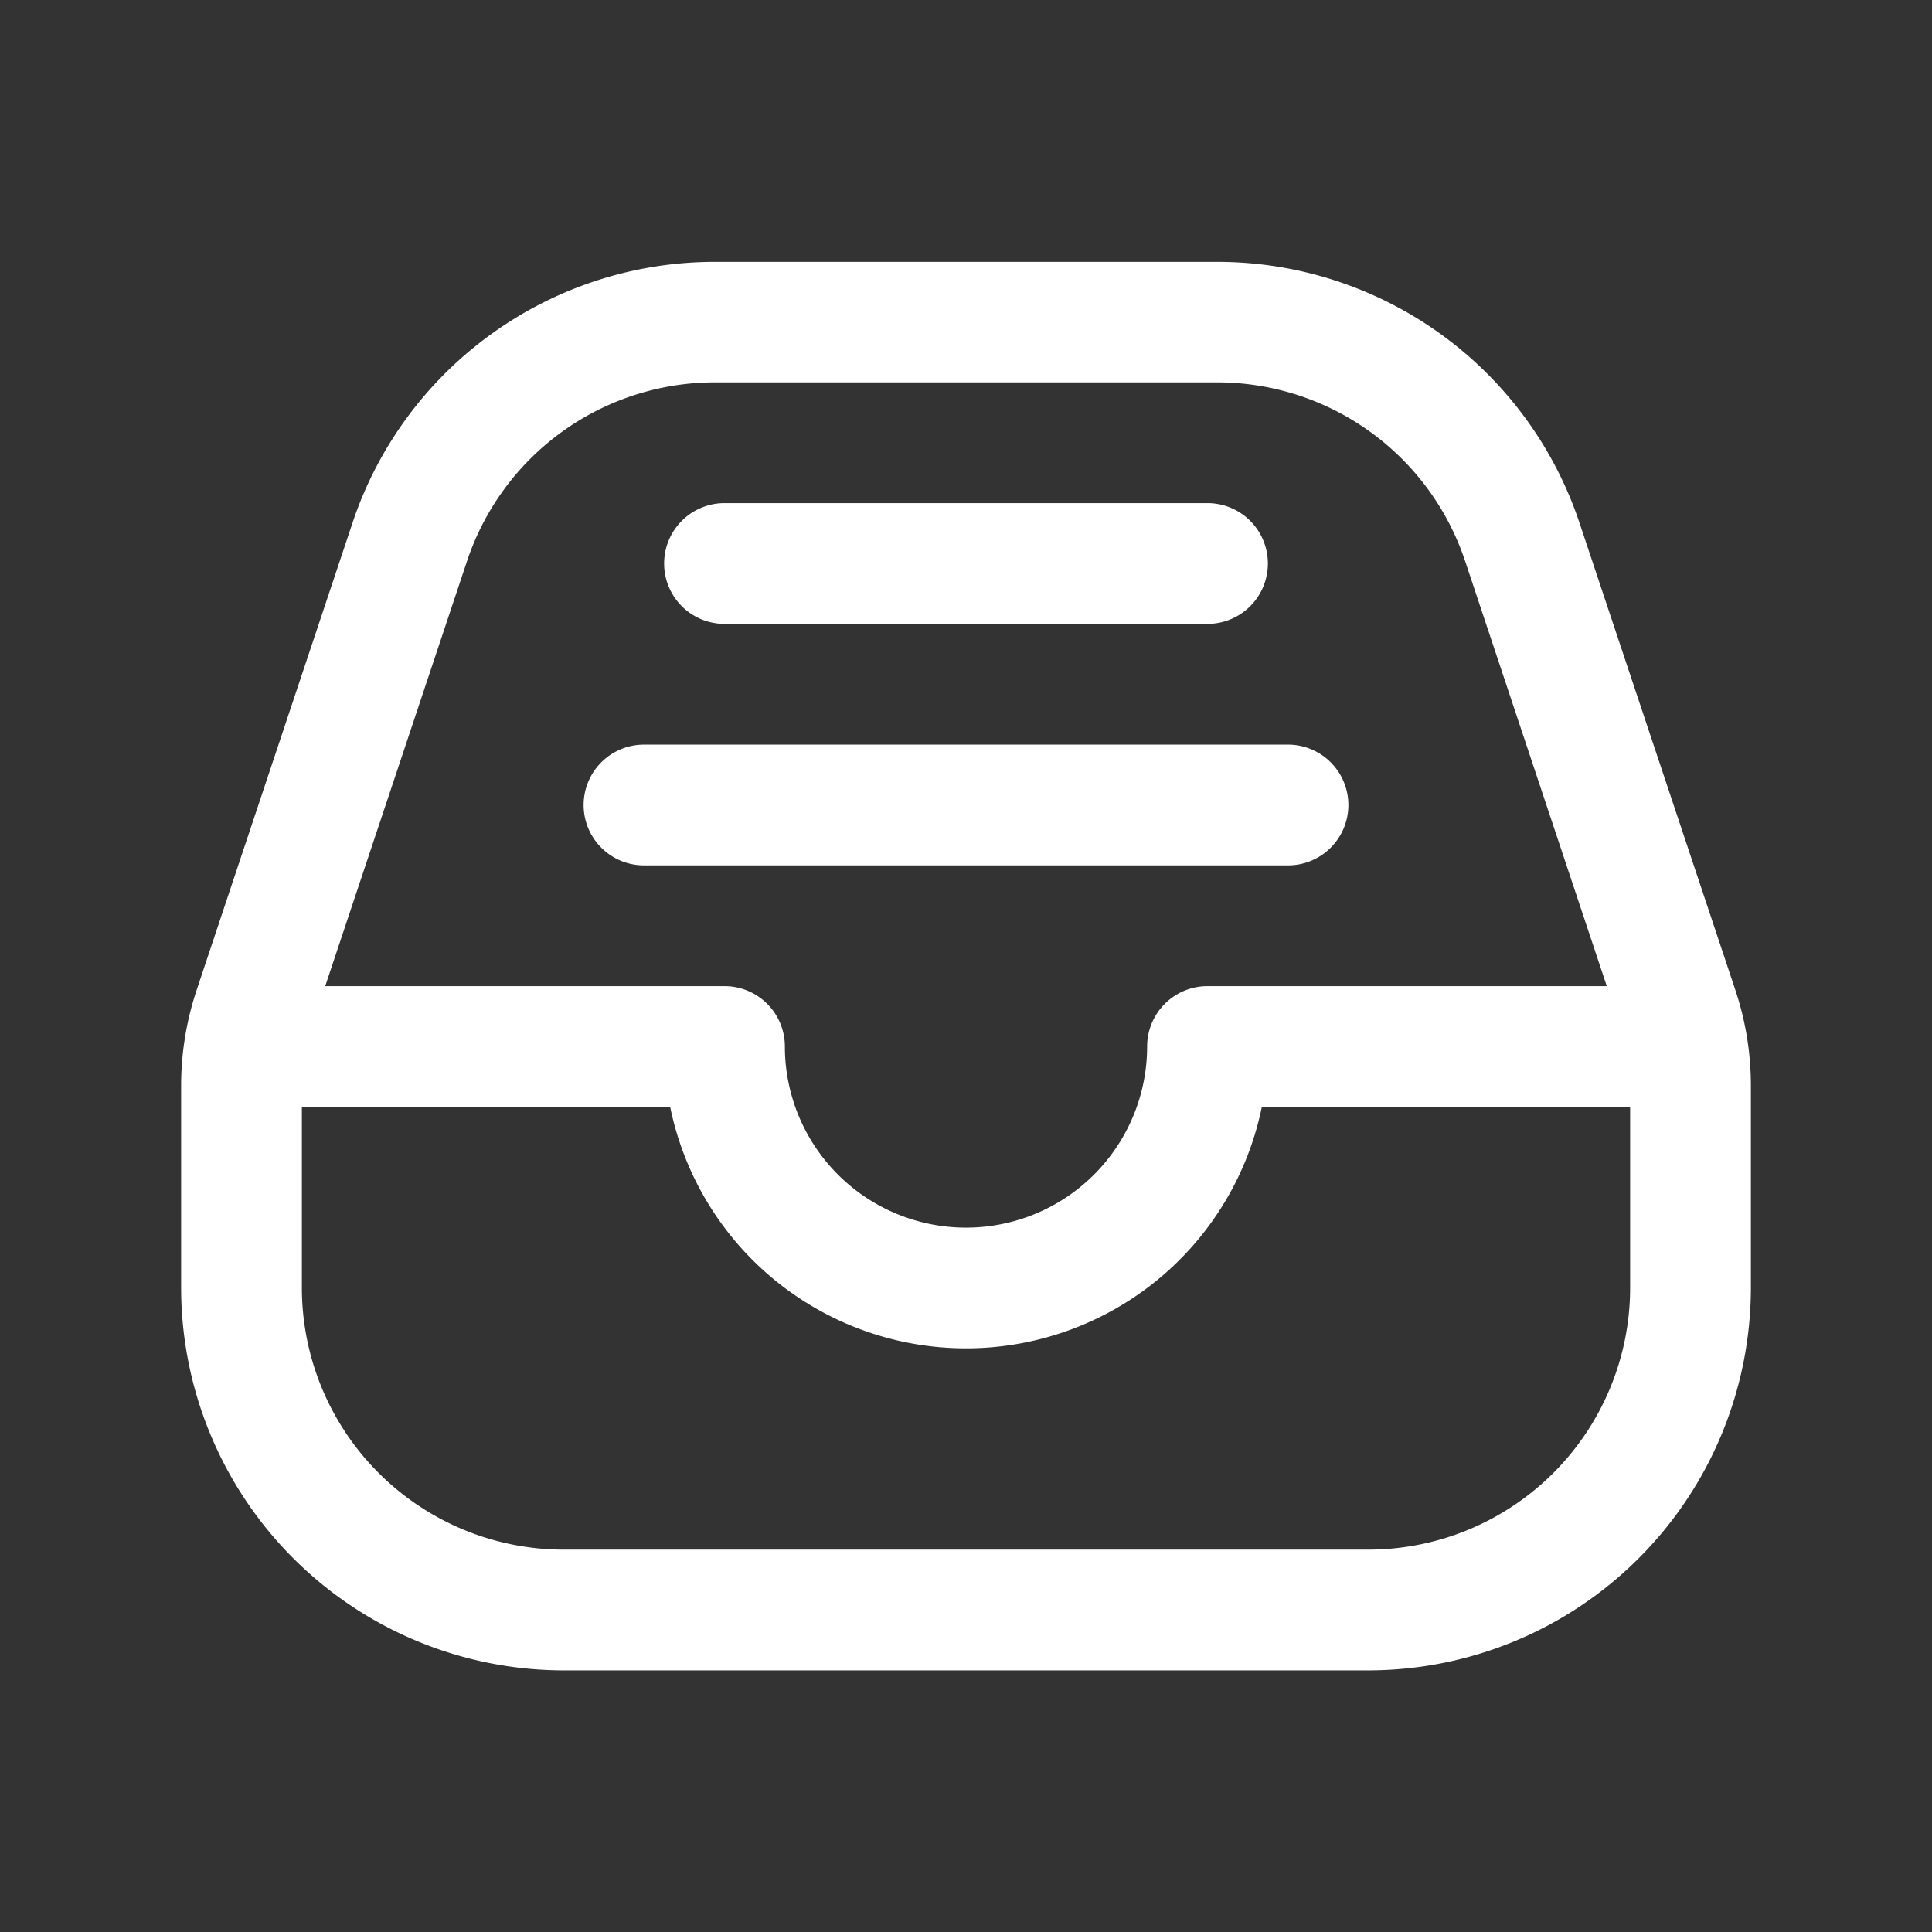 <svg id="inbox-Regular" xmlns="http://www.w3.org/2000/svg" width="24" height="24" viewBox="0 0 24 24">
  <rect x="0" y="0" width="24" height="24" fill="#333333" stroke="none"/>
  <rect id="Path" width="24" height="24" fill="rgba(255,255,255,0)"/>
  <path id="inbox-Regular_1_" d="M642.25,1308a.75.75,0,0,1,.75-.75h8a.75.75,0,0,1,0,1.5h-8A.75.75,0,0,1,642.25,1308Zm1.75-2.25h6a.75.75,0,0,0,0-1.5h-6a.75.75,0,0,0,0,1.5Zm12.75,5.737V1314a4.756,4.756,0,0,1-4.75,4.75H642a4.756,4.756,0,0,1-4.75-4.75v-2.513a3.762,3.762,0,0,1,.192-1.186l1.935-5.8a4.744,4.744,0,0,1,4.506-3.248h6.234a4.744,4.744,0,0,1,4.506,3.248l1.935,5.8A3.752,3.752,0,0,1,656.75,1311.487Zm-17.71-1.237H644a.75.75,0,0,1,.75.75,2.25,2.25,0,0,0,4.5,0,.75.75,0,0,1,.75-.75h4.96l-1.759-5.278a3.246,3.246,0,0,0-3.083-2.222h-6.234a3.246,3.246,0,0,0-3.083,2.222Zm16.21,3.75v-2.25h-4.575a3.751,3.751,0,0,1-7.35,0H638.75V1314a3.254,3.254,0,0,0,3.25,3.25h10A3.254,3.254,0,0,0,655.25,1314Z" transform="translate(-635 -1298)" fill="#fff"/>
</svg>
